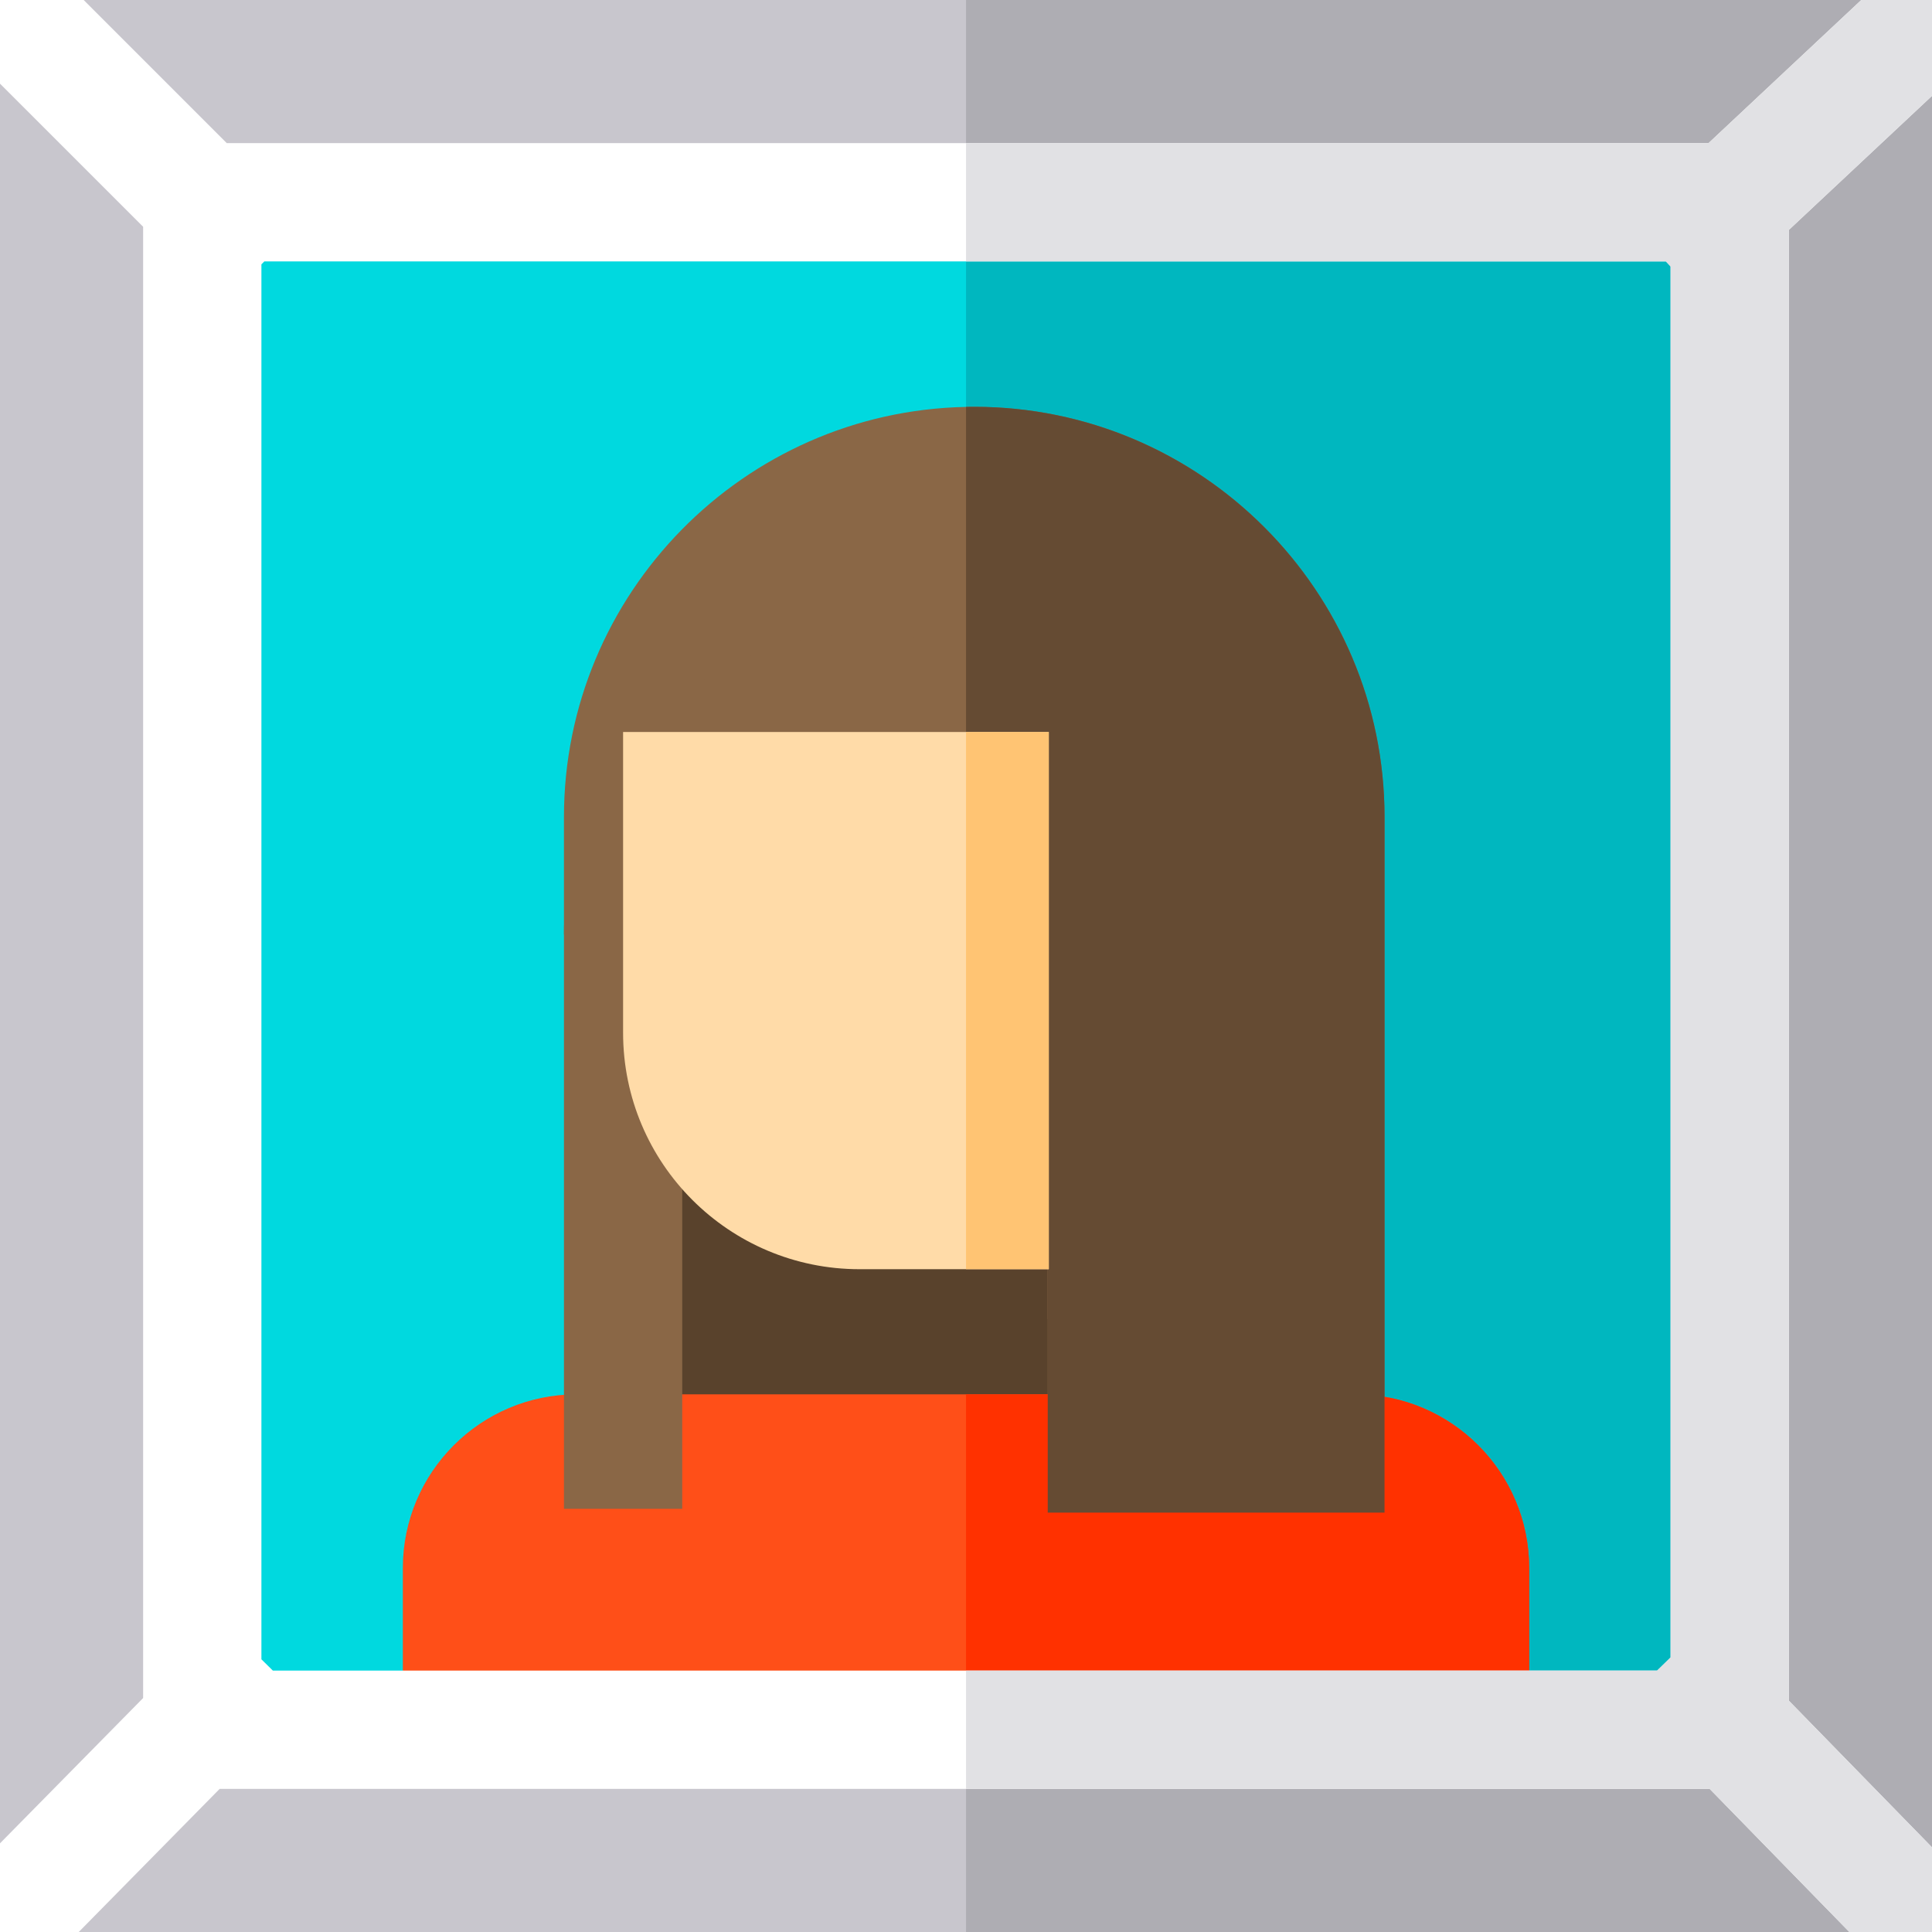 <?xml version="1.0" encoding="iso-8859-1"?>
<!-- Generator: Adobe Illustrator 19.0.0, SVG Export Plug-In . SVG Version: 6.00 Build 0)  -->
<svg version="1.1" id="Layer_1" xmlns="http://www.w3.org/2000/svg" xmlns:xlink="http://www.w3.org/1999/xlink" x="0px" y="0px"
	 viewBox="0 0 512 512" style="enable-background:new 0 0 512 512;" xml:space="preserve">
<rect style="fill:#C8C6CD;" width="512" height="512"/>
<rect x="256.01" style="fill:#AEADB3;" width="255.99" height="512"/>
<rect x="53.603" y="53.603" style="fill:#00D9DF;" width="404.793" height="404.793"/>
<rect x="256.01" y="53.603" style="fill:#00B7BF;" width="202.386" height="404.793"/>
<rect x="168.344" y="293.554" style="fill:#59422C;" width="130.497" height="90.969"/>
<path style="fill:#FF4F18;" d="M405.243,415.535v55.714H106.757v-55.714c0-25.37,20.647-46.017,46.017-46.017h206.451
	C384.596,369.518,405.243,390.165,405.243,415.535z"/>
<g>
	<path style="fill:#8A6746;" d="M366.916,216.545v184.32h-89.255V247.662c0-16.812-8.61-31.65-21.65-40.333
		c-7.68-5.12-16.886-8.098-26.781-8.098c-26.708,0-48.431,21.723-48.431,48.431h-31.347v-31.117
		c0-59.225,47.595-107.551,106.559-108.711c0.721-0.01,1.442-0.021,2.173-0.021C318.14,107.813,366.916,156.588,366.916,216.545z"/>
	<path style="fill:#8A6746;" d="M180.8,399.848h-31.347V247.665c0-43.991,35.789-79.78,79.779-79.78
		c43.991,0,79.78,35.789,79.78,79.78v101.92h-31.347v-101.92c0-26.707-21.728-48.433-48.433-48.433s-48.433,21.728-48.433,48.433
		v152.183H180.8z"/>
</g>
<path style="fill:#FF3100;" d="M405.243,415.535v55.714H256.01V369.518h103.215C384.596,369.518,405.243,390.165,405.243,415.535z"
	/>
<path style="fill:#FFFFFF;" d="M512,25.401V0h-18.745l-40.479,37.93H60.092L22.173,0H0v22.173l37.93,37.919v389.904L0,488.5V512
	h20.867l37.345-37.93h394.867L490.099,512H512v-22.434l-37.93-38.86V60.928L512,25.401z M442.723,439.244l-3.563,3.479H72.307
	l-3.03-2.988V70.05l0.773-0.773h371.43l1.243,1.327V439.244z"/>
<polygon style="fill:#E1E1E4;" points="474.07,60.928 474.07,450.706 512,489.566 512,512 490.099,512 453.078,474.07 
	256.01,474.07 256.01,442.723 439.16,442.723 442.723,439.244 442.723,70.604 441.48,69.277 256.01,69.277 256.01,37.93 
	452.775,37.93 493.255,0 512,0 512,25.401 "/>
<path style="fill:#654B33;" d="M366.916,216.545v184.32h-89.255V247.662c0-16.812-8.61-31.65-21.65-40.333v-99.495
	c0.721-0.01,1.442-0.021,2.173-0.021C318.14,107.813,366.916,156.588,366.916,216.545z"/>
<path style="fill:#FFDBA8;" d="M277.943,193.985v142.367h-50.145c-34.607,0-62.673-28.056-62.673-62.673v-79.694H277.943z"/>
<rect x="256.01" y="193.985" style="fill:#FFC473;" width="21.932" height="142.367"/>
<g>
</g>
<g>
</g>
<g>
</g>
<g>
</g>
<g>
</g>
<g>
</g>
<g>
</g>
<g>
</g>
<g>
</g>
<g>
</g>
<g>
</g>
<g>
</g>
<g>
</g>
<g>
</g>
<g>
</g>
</svg>
